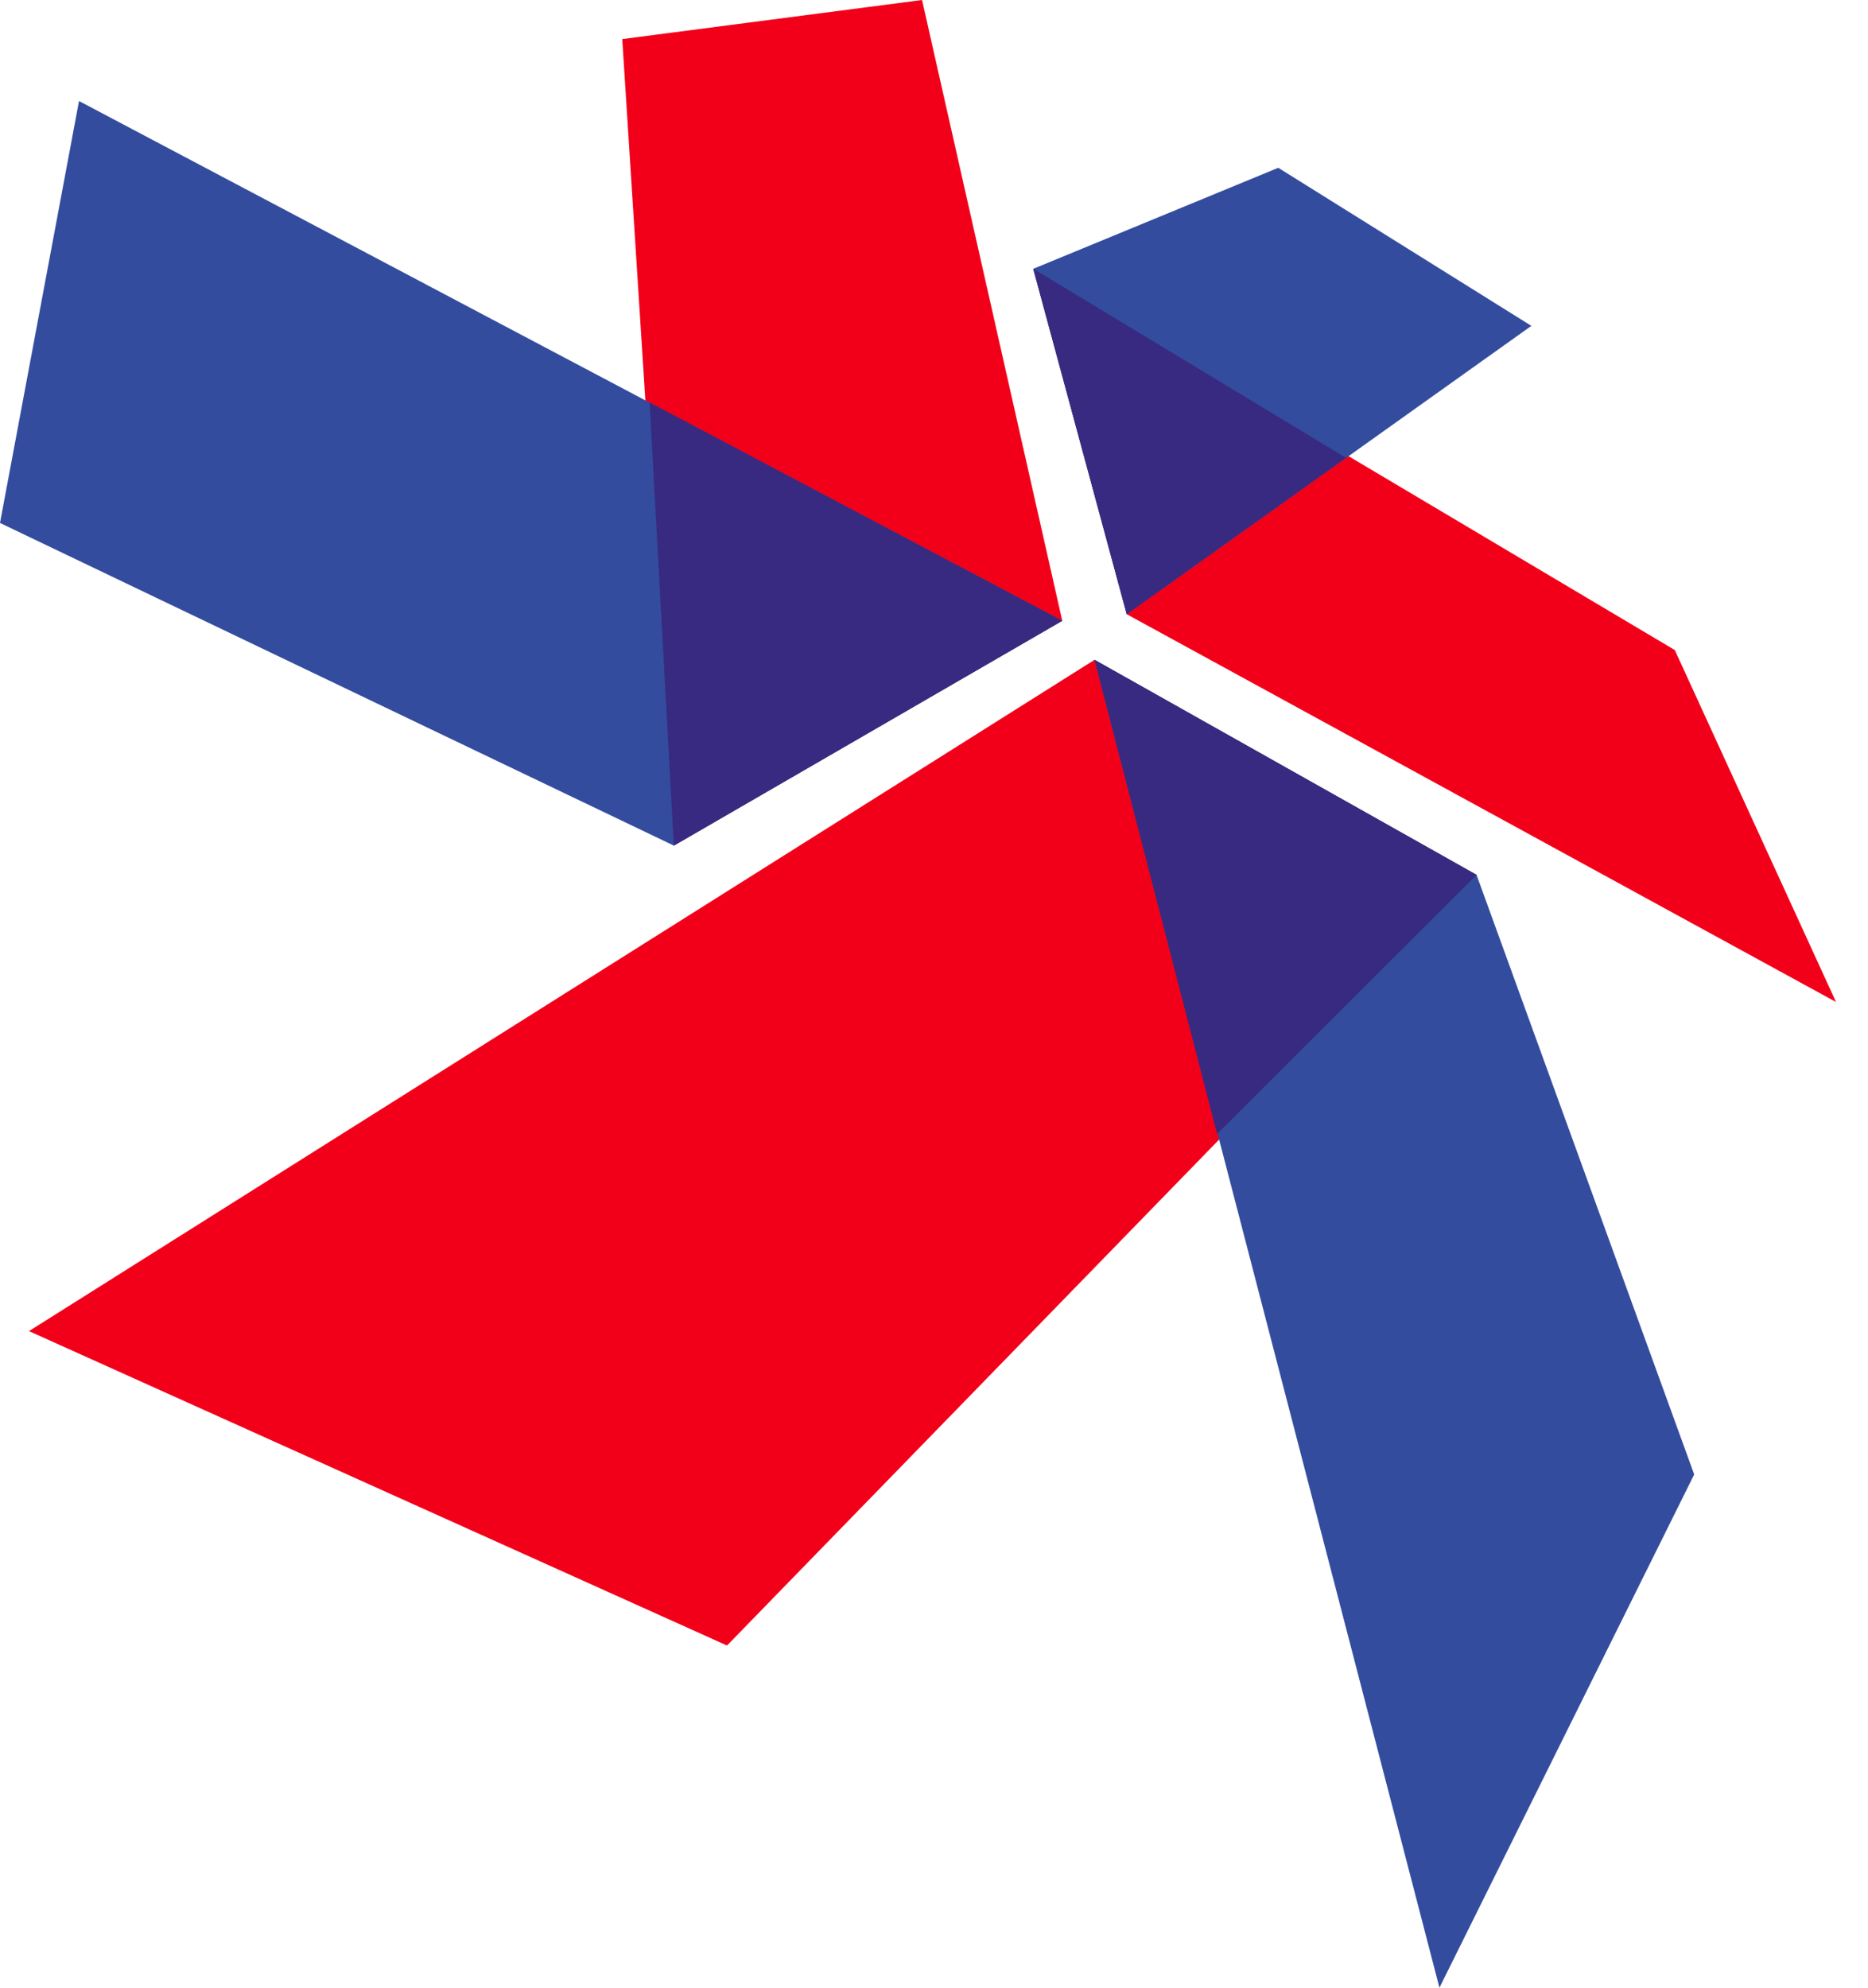 <svg width="47" height="50" viewBox="0 0 47 50" fill="none" xmlns="http://www.w3.org/2000/svg">
<path d="M37.151 22.008L18.292 41.393L0.729 33.484L27.539 16.598L37.151 22.008Z" fill="#F20019"/>
<path d="M36.217 50L27.539 16.598L37.151 22.008L42.627 37.09L36.217 50Z" fill="#334C9E"/>
<path d="M27.539 16.598L30.622 28.524L37.151 22.008L27.539 16.598Z" fill="#372A80"/>
<path d="M25.998 6.762L42.139 16.352L46.195 25.205L28.35 15.451L25.998 6.762Z" fill="#F20019"/>
<path d="M38.53 8.197L28.35 15.451L25.998 6.762L32.162 4.221L38.53 8.197Z" fill="#334C9E"/>
<path d="M28.35 15.451L25.998 6.762L33.865 11.517L28.35 15.451Z" fill="#372A80"/>
<path d="M16.954 21.271L15.656 0.983L23.199 0L26.727 15.615L16.954 21.271Z" fill="#F20019"/>
<path d="M1.988 2.541L26.727 15.615L16.954 21.271L0 13.155L1.988 2.541Z" fill="#334C9E"/>
<path d="M16.954 21.271L26.727 15.615L16.345 10.123L16.954 21.271Z" fill="#372A80"/>
</svg>
